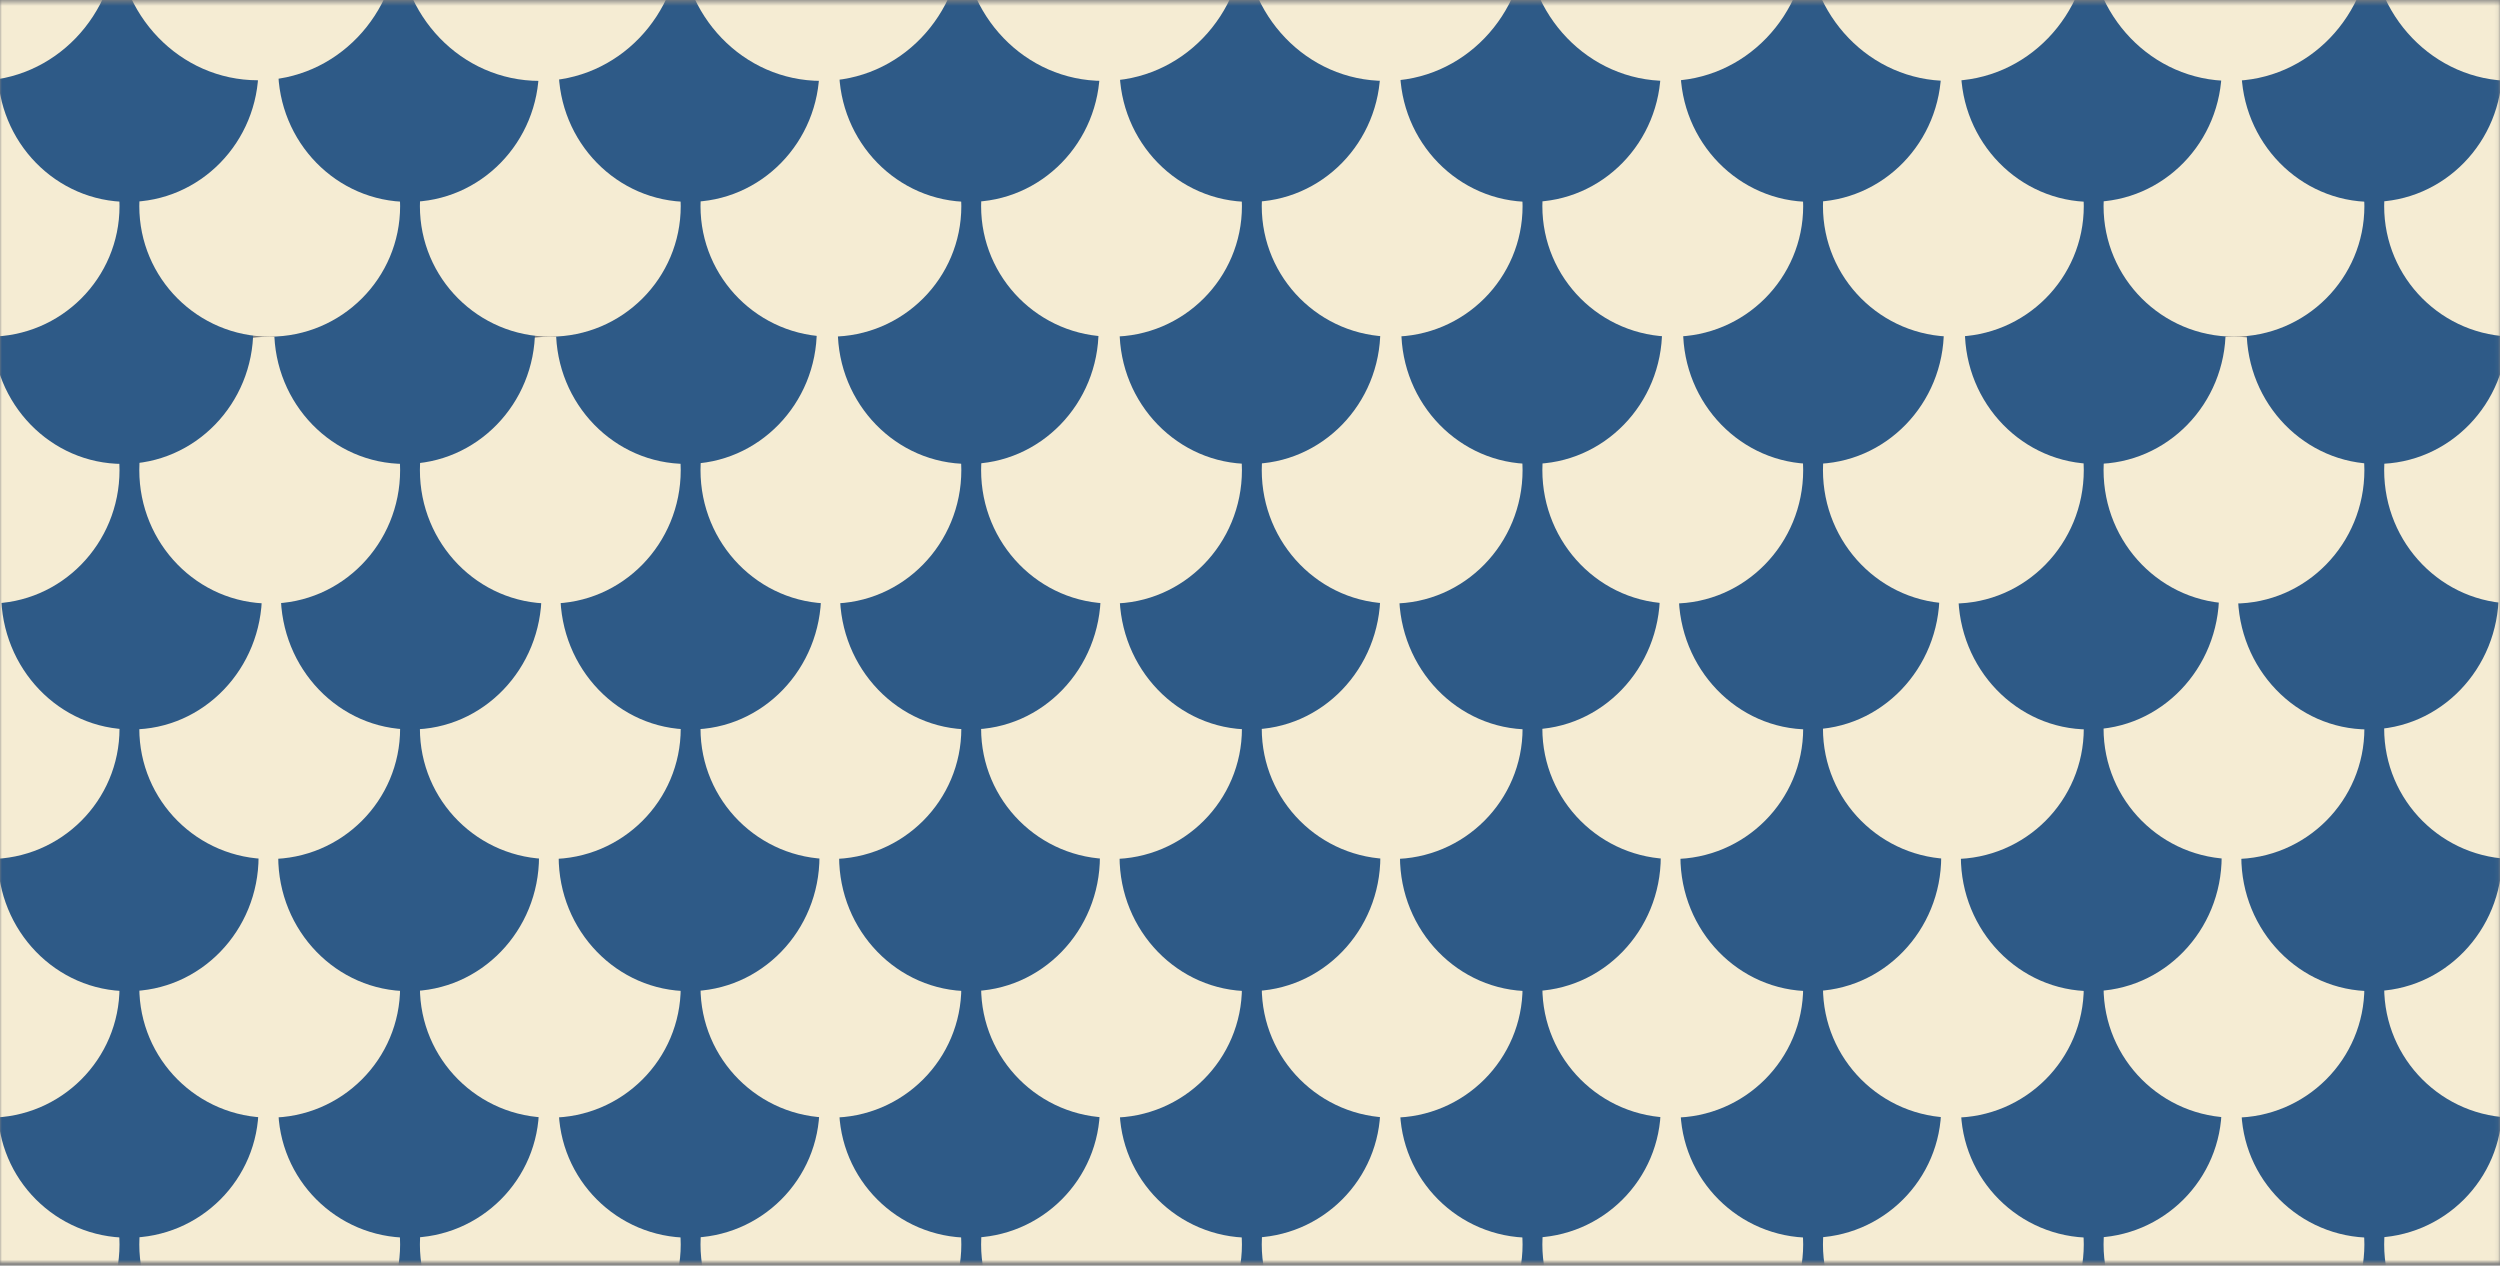 <svg width="640" height="324" viewBox="0 0 640 324" fill="none" xmlns="http://www.w3.org/2000/svg">
<rect x="0" y="0" width="640" height="324" fill="#808080" stroke="none"/>
<mask id="mask0_1094_198525" style="mask-type:luminance" maskUnits="userSpaceOnUse" x="0" y="0" width="640" height="324">
<path d="M639.9 0.496H0V323.104H639.9V0.496Z" fill="white"/>
</mask>
<g mask="url(#mask0_1094_198525)">
<path d="M567.845 -19.978H142.616V528.957H567.845V-19.978Z" fill="#F5ECD3"/>
<path d="M104.607 382.73C123.045 382.73 137.991 367.77 137.991 349.316C137.991 330.862 123.045 315.902 104.607 315.902C86.169 315.902 71.223 330.862 71.223 349.316C71.223 367.77 86.169 382.73 104.607 382.73Z" fill="#2E5A87"/>
<path d="M32.813 382.73C51.25 382.73 66.197 367.77 66.197 349.316C66.197 330.862 51.25 315.902 32.813 315.902C14.375 315.902 -0.572 330.862 -0.572 349.316C-0.572 367.77 14.375 382.73 32.813 382.73Z" fill="#2E5A87"/>
<path d="M176.401 382.73C194.839 382.73 209.786 367.77 209.786 349.316C209.786 330.862 194.839 315.902 176.401 315.902C157.964 315.902 143.017 330.862 143.017 349.316C143.017 367.77 157.964 382.73 176.401 382.73Z" fill="#2E5A87"/>
<path d="M248.196 382.73C266.633 382.73 281.58 367.77 281.58 349.316C281.58 330.862 266.633 315.902 248.196 315.902C229.758 315.902 214.811 330.862 214.811 349.316C214.811 367.77 229.758 382.73 248.196 382.73Z" fill="#2E5A87"/>
<path d="M319.99 382.73C338.428 382.73 353.374 367.77 353.374 349.316C353.374 330.862 338.428 315.902 319.99 315.902C301.552 315.902 286.606 330.862 286.606 349.316C286.606 367.77 301.552 382.73 319.99 382.73Z" fill="#2E5A87"/>
<path d="M391.775 382.73C410.212 382.73 425.159 367.77 425.159 349.316C425.159 330.862 410.212 315.902 391.775 315.902C373.337 315.902 358.39 330.862 358.39 349.316C358.39 367.77 373.337 382.73 391.775 382.73Z" fill="#2E5A87"/>
<path d="M463.569 382.73C482.007 382.73 496.953 367.77 496.953 349.316C496.953 330.862 482.007 315.902 463.569 315.902C445.131 315.902 430.185 330.862 430.185 349.316C430.185 367.77 445.131 382.73 463.569 382.73Z" fill="#2E5A87"/>
<path d="M535.363 382.73C553.801 382.73 568.748 367.77 568.748 349.316C568.748 330.862 553.801 315.902 535.363 315.902C516.926 315.902 501.979 330.862 501.979 349.316C501.979 367.77 516.926 382.73 535.363 382.73Z" fill="#2E5A87"/>
<path d="M607.158 382.73C625.595 382.73 640.542 367.77 640.542 349.316C640.542 330.862 625.595 315.902 607.158 315.902C588.72 315.902 573.773 330.862 573.773 349.316C573.773 367.77 588.72 382.73 607.158 382.73Z" fill="#2E5A87"/>
<path d="M140.88 352.004C159.318 352.004 174.265 337.044 174.265 318.59C174.265 300.136 159.318 285.176 140.88 285.176C122.443 285.176 107.496 300.136 107.496 318.59C107.496 337.044 122.443 352.004 140.88 352.004Z" fill="#F5ECD3"/>
<path d="M69.046 352.004C87.483 352.004 102.43 337.044 102.43 318.59C102.43 300.136 87.483 285.176 69.046 285.176C50.608 285.176 35.661 300.136 35.661 318.59C35.661 337.044 50.608 352.004 69.046 352.004Z" fill="#F5ECD3"/>
<path d="M-2.789 352.004C15.649 352.004 30.596 337.044 30.596 318.59C30.596 300.136 15.649 285.176 -2.789 285.176C-21.226 285.176 -36.173 300.136 -36.173 318.59C-36.173 337.044 -21.226 352.004 -2.789 352.004Z" fill="#F5ECD3"/>
<path d="M212.715 352.004C231.153 352.004 246.099 337.044 246.099 318.59C246.099 300.136 231.153 285.176 212.715 285.176C194.277 285.176 179.331 300.136 179.331 318.59C179.331 337.044 194.277 352.004 212.715 352.004Z" fill="#F5ECD3"/>
<path d="M284.549 352.004C302.987 352.004 317.934 337.044 317.934 318.59C317.934 300.136 302.987 285.176 284.549 285.176C266.112 285.176 251.165 300.136 251.165 318.59C251.165 337.044 266.112 352.004 284.549 352.004Z" fill="#F5ECD3"/>
<path d="M356.394 352.004C374.832 352.004 389.778 337.044 389.778 318.59C389.778 300.136 374.832 285.176 356.394 285.176C337.956 285.176 323.01 300.136 323.01 318.59C323.01 337.044 337.956 352.004 356.394 352.004Z" fill="#F5ECD3"/>
<path d="M428.228 352.004C446.666 352.004 461.613 337.044 461.613 318.59C461.613 300.136 446.666 285.176 428.228 285.176C409.791 285.176 394.844 300.136 394.844 318.59C394.844 337.044 409.791 352.004 428.228 352.004Z" fill="#F5ECD3"/>
<path d="M500.063 352.004C518.501 352.004 533.447 337.044 533.447 318.59C533.447 300.136 518.501 285.176 500.063 285.176C481.625 285.176 466.679 300.136 466.679 318.59C466.679 337.044 481.625 352.004 500.063 352.004Z" fill="#F5ECD3"/>
<path d="M571.897 352.004C590.335 352.004 605.282 337.044 605.282 318.59C605.282 300.136 590.335 285.176 571.897 285.176C553.46 285.176 538.513 300.136 538.513 318.59C538.513 337.044 553.46 352.004 571.897 352.004Z" fill="#F5ECD3"/>
<path d="M643.732 352.004C662.17 352.004 677.116 337.044 677.116 318.59C677.116 300.136 662.17 285.176 643.732 285.176C625.294 285.176 610.348 300.136 610.348 318.59C610.348 337.044 625.294 352.004 643.732 352.004Z" fill="#F5ECD3"/>
<path d="M104.607 316.855C123.045 316.855 137.991 301.894 137.991 283.44C137.991 264.986 123.045 250.026 104.607 250.026C86.169 250.026 71.223 264.986 71.223 283.44C71.223 301.894 86.169 316.855 104.607 316.855Z" fill="#2E5A87"/>
<path d="M32.813 316.855C51.25 316.855 66.197 301.894 66.197 283.44C66.197 264.986 51.25 250.026 32.813 250.026C14.375 250.026 -0.572 264.986 -0.572 283.44C-0.572 301.894 14.375 316.855 32.813 316.855Z" fill="#2E5A87"/>
<path d="M176.401 316.855C194.839 316.855 209.786 301.894 209.786 283.44C209.786 264.986 194.839 250.026 176.401 250.026C157.964 250.026 143.017 264.986 143.017 283.44C143.017 301.894 157.964 316.855 176.401 316.855Z" fill="#2E5A87"/>
<path d="M248.196 316.855C266.633 316.855 281.58 301.894 281.58 283.44C281.58 264.986 266.633 250.026 248.196 250.026C229.758 250.026 214.811 264.986 214.811 283.44C214.811 301.894 229.758 316.855 248.196 316.855Z" fill="#2E5A87"/>
<path d="M319.99 316.855C338.428 316.855 353.374 301.894 353.374 283.44C353.374 264.986 338.428 250.026 319.99 250.026C301.552 250.026 286.606 264.986 286.606 283.44C286.606 301.894 301.552 316.855 319.99 316.855Z" fill="#2E5A87"/>
<path d="M391.775 316.855C410.212 316.855 425.159 301.894 425.159 283.44C425.159 264.986 410.212 250.026 391.775 250.026C373.337 250.026 358.39 264.986 358.39 283.44C358.39 301.894 373.337 316.855 391.775 316.855Z" fill="#2E5A87"/>
<path d="M463.569 316.855C482.007 316.855 496.953 301.894 496.953 283.44C496.953 264.986 482.007 250.026 463.569 250.026C445.131 250.026 430.185 264.986 430.185 283.44C430.185 301.894 445.131 316.855 463.569 316.855Z" fill="#2E5A87"/>
<path d="M535.363 316.855C553.801 316.855 568.748 301.894 568.748 283.44C568.748 264.986 553.801 250.026 535.363 250.026C516.926 250.026 501.979 264.986 501.979 283.44C501.979 301.894 516.926 316.855 535.363 316.855Z" fill="#2E5A87"/>
<path d="M607.158 316.855C625.595 316.855 640.542 301.894 640.542 283.44C640.542 264.986 625.595 250.026 607.158 250.026C588.72 250.026 573.773 264.986 573.773 283.44C573.773 301.894 588.72 316.855 607.158 316.855Z" fill="#2E5A87"/>
<path d="M140.88 286.119C159.318 286.119 174.265 271.158 174.265 252.704C174.265 234.25 159.318 219.29 140.88 219.29C122.443 219.29 107.496 234.25 107.496 252.704C107.496 271.158 122.443 286.119 140.88 286.119Z" fill="#F5ECD3"/>
<path d="M69.046 286.119C87.483 286.119 102.43 271.158 102.43 252.704C102.43 234.25 87.483 219.29 69.046 219.29C50.608 219.29 35.661 234.25 35.661 252.704C35.661 271.158 50.608 286.119 69.046 286.119Z" fill="#F5ECD3"/>
<path d="M-2.789 286.119C15.649 286.119 30.596 271.158 30.596 252.704C30.596 234.25 15.649 219.29 -2.789 219.29C-21.226 219.29 -36.173 234.25 -36.173 252.704C-36.173 271.158 -21.226 286.119 -2.789 286.119Z" fill="#F5ECD3"/>
<path d="M212.715 286.119C231.153 286.119 246.099 271.158 246.099 252.704C246.099 234.25 231.153 219.29 212.715 219.29C194.277 219.29 179.331 234.25 179.331 252.704C179.331 271.158 194.277 286.119 212.715 286.119Z" fill="#F5ECD3"/>
<path d="M284.549 286.119C302.987 286.119 317.934 271.158 317.934 252.704C317.934 234.25 302.987 219.29 284.549 219.29C266.112 219.29 251.165 234.25 251.165 252.704C251.165 271.158 266.112 286.119 284.549 286.119Z" fill="#F5ECD3"/>
<path d="M356.394 286.119C374.832 286.119 389.778 271.158 389.778 252.704C389.778 234.25 374.832 219.29 356.394 219.29C337.956 219.29 323.01 234.25 323.01 252.704C323.01 271.158 337.956 286.119 356.394 286.119Z" fill="#F5ECD3"/>
<path d="M428.228 286.119C446.666 286.119 461.613 271.158 461.613 252.704C461.613 234.25 446.666 219.29 428.228 219.29C409.791 219.29 394.844 234.25 394.844 252.704C394.844 271.158 409.791 286.119 428.228 286.119Z" fill="#F5ECD3"/>
<path d="M500.063 286.119C518.501 286.119 533.447 271.158 533.447 252.704C533.447 234.25 518.501 219.29 500.063 219.29C481.625 219.29 466.679 234.25 466.679 252.704C466.679 271.158 481.625 286.119 500.063 286.119Z" fill="#F5ECD3"/>
<path d="M571.897 286.119C590.335 286.119 605.282 271.158 605.282 252.704C605.282 234.25 590.335 219.29 571.897 219.29C553.46 219.29 538.513 234.25 538.513 252.704C538.513 271.158 553.46 286.119 571.897 286.119Z" fill="#F5ECD3"/>
<path d="M643.732 286.119C662.17 286.119 677.116 271.158 677.116 252.704C677.116 234.25 662.17 219.29 643.732 219.29C625.294 219.29 610.348 234.25 610.348 252.704C610.348 271.158 625.294 286.119 643.732 286.119Z" fill="#F5ECD3"/>
<path d="M104.607 253.737C123.045 253.737 137.991 238.301 137.991 219.259C137.991 200.218 123.045 184.782 104.607 184.782C86.169 184.782 71.223 200.218 71.223 219.259C71.223 238.301 86.169 253.737 104.607 253.737Z" fill="#2E5A87"/>
<path d="M32.813 253.737C51.25 253.737 66.197 238.301 66.197 219.259C66.197 200.218 51.25 184.782 32.813 184.782C14.375 184.782 -0.572 200.218 -0.572 219.259C-0.572 238.301 14.375 253.737 32.813 253.737Z" fill="#2E5A87"/>
<path d="M176.401 253.737C194.839 253.737 209.786 238.301 209.786 219.259C209.786 200.218 194.839 184.782 176.401 184.782C157.964 184.782 143.017 200.218 143.017 219.259C143.017 238.301 157.964 253.737 176.401 253.737Z" fill="#2E5A87"/>
<path d="M248.196 253.737C266.633 253.737 281.58 238.301 281.58 219.259C281.58 200.218 266.633 184.782 248.196 184.782C229.758 184.782 214.811 200.218 214.811 219.259C214.811 238.301 229.758 253.737 248.196 253.737Z" fill="#2E5A87"/>
<path d="M319.99 253.737C338.428 253.737 353.374 238.301 353.374 219.259C353.374 200.218 338.428 184.782 319.99 184.782C301.552 184.782 286.606 200.218 286.606 219.259C286.606 238.301 301.552 253.737 319.99 253.737Z" fill="#2E5A87"/>
<path d="M391.775 253.737C410.212 253.737 425.159 238.301 425.159 219.259C425.159 200.218 410.212 184.782 391.775 184.782C373.337 184.782 358.39 200.218 358.39 219.259C358.39 238.301 373.337 253.737 391.775 253.737Z" fill="#2E5A87"/>
<path d="M463.569 253.737C482.007 253.737 496.953 238.301 496.953 219.259C496.953 200.218 482.007 184.782 463.569 184.782C445.131 184.782 430.185 200.218 430.185 219.259C430.185 238.301 445.131 253.737 463.569 253.737Z" fill="#2E5A87"/>
<path d="M535.363 253.737C553.801 253.737 568.748 238.301 568.748 219.259C568.748 200.218 553.801 184.782 535.363 184.782C516.926 184.782 501.979 200.218 501.979 219.259C501.979 238.301 516.926 253.737 535.363 253.737Z" fill="#2E5A87"/>
<path d="M607.158 253.737C625.595 253.737 640.542 238.301 640.542 219.259C640.542 200.218 625.595 184.782 607.158 184.782C588.72 184.782 573.773 200.218 573.773 219.259C573.773 238.301 588.72 253.737 607.158 253.737Z" fill="#2E5A87"/>
<path d="M140.88 219.912C159.318 219.912 174.265 204.951 174.265 186.497C174.265 168.043 159.318 153.083 140.88 153.083C122.443 153.083 107.496 168.043 107.496 186.497C107.496 204.951 122.443 219.912 140.88 219.912Z" fill="#F5ECD3"/>
<path d="M69.046 219.912C87.483 219.912 102.43 204.951 102.43 186.497C102.43 168.043 87.483 153.083 69.046 153.083C50.608 153.083 35.661 168.043 35.661 186.497C35.661 204.951 50.608 219.912 69.046 219.912Z" fill="#F5ECD3"/>
<path d="M-2.789 219.912C15.649 219.912 30.596 204.951 30.596 186.497C30.596 168.043 15.649 153.083 -2.789 153.083C-21.226 153.083 -36.173 168.043 -36.173 186.497C-36.173 204.951 -21.226 219.912 -2.789 219.912Z" fill="#F5ECD3"/>
<path d="M212.715 219.912C231.153 219.912 246.099 204.951 246.099 186.497C246.099 168.043 231.153 153.083 212.715 153.083C194.277 153.083 179.331 168.043 179.331 186.497C179.331 204.951 194.277 219.912 212.715 219.912Z" fill="#F5ECD3"/>
<path d="M284.549 219.912C302.987 219.912 317.934 204.951 317.934 186.497C317.934 168.043 302.987 153.083 284.549 153.083C266.112 153.083 251.165 168.043 251.165 186.497C251.165 204.951 266.112 219.912 284.549 219.912Z" fill="#F5ECD3"/>
<path d="M356.394 219.912C374.832 219.912 389.778 204.951 389.778 186.497C389.778 168.043 374.832 153.083 356.394 153.083C337.956 153.083 323.01 168.043 323.01 186.497C323.01 204.951 337.956 219.912 356.394 219.912Z" fill="#F5ECD3"/>
<path d="M428.228 219.912C446.666 219.912 461.613 204.951 461.613 186.497C461.613 168.043 446.666 153.083 428.228 153.083C409.791 153.083 394.844 168.043 394.844 186.497C394.844 204.951 409.791 219.912 428.228 219.912Z" fill="#F5ECD3"/>
<path d="M500.063 219.912C518.501 219.912 533.447 204.951 533.447 186.497C533.447 168.043 518.501 153.083 500.063 153.083C481.625 153.083 466.679 168.043 466.679 186.497C466.679 204.951 481.625 219.912 500.063 219.912Z" fill="#F5ECD3"/>
<path d="M571.897 219.912C590.335 219.912 605.282 204.951 605.282 186.497C605.282 168.043 590.335 153.083 571.897 153.083C553.46 153.083 538.513 168.043 538.513 186.497C538.513 204.951 553.46 219.912 571.897 219.912Z" fill="#F5ECD3"/>
<path d="M643.732 219.912C662.17 219.912 677.116 204.951 677.116 186.497C677.116 168.043 662.17 153.083 643.732 153.083C625.294 153.083 610.348 168.043 610.348 186.497C610.348 204.951 625.294 219.912 643.732 219.912Z" fill="#F5ECD3"/>
<path d="M105.259 186.738C123.697 186.738 138.643 171.176 138.643 151.979C138.643 132.783 123.697 117.221 105.259 117.221C86.821 117.221 71.875 132.783 71.875 151.979C71.875 171.176 86.821 186.738 105.259 186.738Z" fill="#2E5A87"/>
<path d="M33.685 186.738C52.123 186.738 67.07 171.176 67.07 151.979C67.07 132.783 52.123 117.221 33.685 117.221C15.248 117.221 0.301 132.783 0.301 151.979C0.301 171.176 15.248 186.738 33.685 186.738Z" fill="#2E5A87"/>
<path d="M176.833 186.738C195.27 186.738 210.217 171.176 210.217 151.979C210.217 132.783 195.27 117.221 176.833 117.221C158.395 117.221 143.448 132.783 143.448 151.979C143.448 171.176 158.395 186.738 176.833 186.738Z" fill="#2E5A87"/>
<path d="M248.406 186.738C266.844 186.738 281.791 171.176 281.791 151.979C281.791 132.783 266.844 117.221 248.406 117.221C229.969 117.221 215.022 132.783 215.022 151.979C215.022 171.176 229.969 186.738 248.406 186.738Z" fill="#2E5A87"/>
<path d="M319.99 186.738C338.428 186.738 353.374 171.176 353.374 151.979C353.374 132.783 338.428 117.221 319.99 117.221C301.552 117.221 286.606 132.783 286.606 151.979C286.606 171.176 301.552 186.738 319.99 186.738Z" fill="#2E5A87"/>
<path d="M391.564 186.738C410.001 186.738 424.948 171.176 424.948 151.979C424.948 132.783 410.001 117.221 391.564 117.221C373.126 117.221 358.179 132.783 358.179 151.979C358.179 171.176 373.126 186.738 391.564 186.738Z" fill="#2E5A87"/>
<path d="M463.138 186.738C481.575 186.738 496.522 171.176 496.522 151.979C496.522 132.783 481.575 117.221 463.138 117.221C444.7 117.221 429.753 132.783 429.753 151.979C429.753 171.176 444.7 186.738 463.138 186.738Z" fill="#2E5A87"/>
<path d="M534.711 186.738C553.149 186.738 568.096 171.176 568.096 151.979C568.096 132.783 553.149 117.221 534.711 117.221C516.274 117.221 501.327 132.783 501.327 151.979C501.327 171.176 516.274 186.738 534.711 186.738Z" fill="#2E5A87"/>
<path d="M606.285 186.738C624.723 186.738 639.669 171.176 639.669 151.979C639.669 132.783 624.723 117.221 606.285 117.221C587.847 117.221 572.901 132.783 572.901 151.979C572.901 171.176 587.847 186.738 606.285 186.738Z" fill="#2E5A87"/>
<path d="M140.88 154.507C159.318 154.507 174.265 139.215 174.265 120.35C174.265 101.486 159.318 86.194 140.88 86.194C122.443 86.194 107.496 101.486 107.496 120.35C107.496 139.215 122.443 154.507 140.88 154.507Z" fill="#F5ECD3"/>
<path d="M69.046 154.507C87.483 154.507 102.43 139.215 102.43 120.35C102.43 101.486 87.483 86.194 69.046 86.194C50.608 86.194 35.661 101.486 35.661 120.35C35.661 139.215 50.608 154.507 69.046 154.507Z" fill="#F5ECD3"/>
<path d="M-2.789 154.507C15.649 154.507 30.596 139.215 30.596 120.35C30.596 101.486 15.649 86.194 -2.789 86.194C-21.226 86.194 -36.173 101.486 -36.173 120.35C-36.173 139.215 -21.226 154.507 -2.789 154.507Z" fill="#F5ECD3"/>
<path d="M212.715 154.507C231.153 154.507 246.099 139.215 246.099 120.35C246.099 101.486 231.153 86.194 212.715 86.194C194.277 86.194 179.331 101.486 179.331 120.35C179.331 139.215 194.277 154.507 212.715 154.507Z" fill="#F5ECD3"/>
<path d="M284.549 154.507C302.987 154.507 317.934 139.215 317.934 120.35C317.934 101.486 302.987 86.194 284.549 86.194C266.112 86.194 251.165 101.486 251.165 120.35C251.165 139.215 266.112 154.507 284.549 154.507Z" fill="#F5ECD3"/>
<path d="M356.394 154.507C374.832 154.507 389.778 139.215 389.778 120.35C389.778 101.486 374.832 86.194 356.394 86.194C337.956 86.194 323.01 101.486 323.01 120.35C323.01 139.215 337.956 154.507 356.394 154.507Z" fill="#F5ECD3"/>
<path d="M428.228 154.507C446.666 154.507 461.613 139.215 461.613 120.35C461.613 101.486 446.666 86.194 428.228 86.194C409.791 86.194 394.844 101.486 394.844 120.35C394.844 139.215 409.791 154.507 428.228 154.507Z" fill="#F5ECD3"/>
<path d="M500.063 154.507C518.501 154.507 533.447 139.215 533.447 120.35C533.447 101.486 518.501 86.194 500.063 86.194C481.625 86.194 466.679 101.486 466.679 120.35C466.679 139.215 481.625 154.507 500.063 154.507Z" fill="#F5ECD3"/>
<path d="M571.897 154.507C590.335 154.507 605.282 139.215 605.282 120.35C605.282 101.486 590.335 86.194 571.897 86.194C553.46 86.194 538.513 101.486 538.513 120.35C538.513 139.215 553.46 154.507 571.897 154.507Z" fill="#F5ECD3"/>
<path d="M643.732 154.507C662.17 154.507 677.116 139.215 677.116 120.35C677.116 101.486 662.17 86.194 643.732 86.194C625.294 86.194 610.348 101.486 610.348 120.35C610.348 139.215 625.294 154.507 643.732 154.507Z" fill="#F5ECD3"/>
<path d="M103.584 118.765C122.021 118.765 136.968 103.392 136.968 84.428C136.968 65.464 122.021 50.091 103.584 50.091C85.146 50.091 70.199 65.464 70.199 84.428C70.199 103.392 85.146 118.765 103.584 118.765Z" fill="#2E5A87"/>
<path d="M31.448 118.765C49.886 118.765 64.833 103.392 64.833 84.428C64.833 65.464 49.886 50.091 31.448 50.091C13.011 50.091 -1.936 65.464 -1.936 84.428C-1.936 103.392 13.011 118.765 31.448 118.765Z" fill="#2E5A87"/>
<path d="M175.719 118.765C194.157 118.765 209.104 103.392 209.104 84.428C209.104 65.464 194.157 50.091 175.719 50.091C157.282 50.091 142.335 65.464 142.335 84.428C142.335 103.392 157.282 118.765 175.719 118.765Z" fill="#2E5A87"/>
<path d="M247.855 118.765C266.292 118.765 281.239 103.392 281.239 84.428C281.239 65.464 266.292 50.091 247.855 50.091C229.417 50.091 214.47 65.464 214.47 84.428C214.47 103.392 229.417 118.765 247.855 118.765Z" fill="#2E5A87"/>
<path d="M319.99 118.765C338.428 118.765 353.374 103.392 353.374 84.428C353.374 65.464 338.428 50.091 319.99 50.091C301.552 50.091 286.606 65.464 286.606 84.428C286.606 103.392 301.552 118.765 319.99 118.765Z" fill="#2E5A87"/>
<path d="M392.116 118.765C410.553 118.765 425.5 103.392 425.5 84.428C425.5 65.464 410.553 50.091 392.116 50.091C373.678 50.091 358.731 65.464 358.731 84.428C358.731 103.392 373.678 118.765 392.116 118.765Z" fill="#2E5A87"/>
<path d="M464.251 118.765C482.689 118.765 497.635 103.392 497.635 84.428C497.635 65.464 482.689 50.091 464.251 50.091C445.813 50.091 430.867 65.464 430.867 84.428C430.867 103.392 445.813 118.765 464.251 118.765Z" fill="#2E5A87"/>
<path d="M536.386 118.765C554.824 118.765 569.771 103.392 569.771 84.428C569.771 65.464 554.824 50.091 536.386 50.091C517.949 50.091 503.002 65.464 503.002 84.428C503.002 103.392 517.949 118.765 536.386 118.765Z" fill="#2E5A87"/>
<path d="M608.522 118.765C626.96 118.765 641.906 103.392 641.906 84.428C641.906 65.464 626.96 50.091 608.522 50.091C590.084 50.091 575.138 65.464 575.138 84.428C575.138 103.392 590.084 118.765 608.522 118.765Z" fill="#2E5A87"/>
<path d="M140.88 86.183C159.318 86.183 174.265 71.223 174.265 52.769C174.265 34.315 159.318 19.355 140.88 19.355C122.443 19.355 107.496 34.315 107.496 52.769C107.496 71.223 122.443 86.183 140.88 86.183Z" fill="#F5ECD3"/>
<path d="M69.046 86.183C87.483 86.183 102.43 71.223 102.43 52.769C102.43 34.315 87.483 19.355 69.046 19.355C50.608 19.355 35.661 34.315 35.661 52.769C35.661 71.223 50.608 86.183 69.046 86.183Z" fill="#F5ECD3"/>
<path d="M-2.789 86.183C15.649 86.183 30.596 71.223 30.596 52.769C30.596 34.315 15.649 19.355 -2.789 19.355C-21.226 19.355 -36.173 34.315 -36.173 52.769C-36.173 71.223 -21.226 86.183 -2.789 86.183Z" fill="#F5ECD3"/>
<path d="M212.715 86.183C231.153 86.183 246.099 71.223 246.099 52.769C246.099 34.315 231.153 19.355 212.715 19.355C194.277 19.355 179.331 34.315 179.331 52.769C179.331 71.223 194.277 86.183 212.715 86.183Z" fill="#F5ECD3"/>
<path d="M284.549 86.183C302.987 86.183 317.934 71.223 317.934 52.769C317.934 34.315 302.987 19.355 284.549 19.355C266.112 19.355 251.165 34.315 251.165 52.769C251.165 71.223 266.112 86.183 284.549 86.183Z" fill="#F5ECD3"/>
<path d="M356.394 86.183C374.832 86.183 389.778 71.223 389.778 52.769C389.778 34.315 374.832 19.355 356.394 19.355C337.956 19.355 323.01 34.315 323.01 52.769C323.01 71.223 337.956 86.183 356.394 86.183Z" fill="#F5ECD3"/>
<path d="M428.228 86.183C446.666 86.183 461.613 71.223 461.613 52.769C461.613 34.315 446.666 19.355 428.228 19.355C409.791 19.355 394.844 34.315 394.844 52.769C394.844 71.223 409.791 86.183 428.228 86.183Z" fill="#F5ECD3"/>
<path d="M500.063 86.183C518.501 86.183 533.447 71.223 533.447 52.769C533.447 34.315 518.501 19.355 500.063 19.355C481.625 19.355 466.679 34.315 466.679 52.769C466.679 71.223 481.625 86.183 500.063 86.183Z" fill="#F5ECD3"/>
<path d="M571.897 86.183C590.335 86.183 605.282 71.223 605.282 52.769C605.282 34.315 590.335 19.355 571.897 19.355C553.46 19.355 538.513 34.315 538.513 52.769C538.513 71.223 553.46 86.183 571.897 86.183Z" fill="#F5ECD3"/>
<path d="M643.732 86.183C662.17 86.183 677.116 71.223 677.116 52.769C677.116 34.315 662.17 19.355 643.732 19.355C625.294 19.355 610.348 34.315 610.348 52.769C610.348 71.223 625.294 86.183 643.732 86.183Z" fill="#F5ECD3"/>
<path d="M104.587 51.686C123.025 51.686 137.971 36.366 137.971 17.469C137.971 -1.429 123.025 -16.748 104.587 -16.748C86.149 -16.748 71.203 -1.429 71.203 17.469C71.203 36.366 86.149 51.686 104.587 51.686Z" fill="#2E5A87"/>
<path d="M32.792 51.686C51.23 51.686 66.177 36.366 66.177 17.469C66.177 -1.429 51.23 -16.748 32.792 -16.748C14.355 -16.748 -0.592 -1.429 -0.592 17.469C-0.592 36.366 14.355 51.686 32.792 51.686Z" fill="#2E5A87"/>
<path d="M176.391 51.686C194.829 51.686 209.776 36.366 209.776 17.469C209.776 -1.429 194.829 -16.748 176.391 -16.748C157.954 -16.748 143.007 -1.429 143.007 17.469C143.007 36.366 157.954 51.686 176.391 51.686Z" fill="#2E5A87"/>
<path d="M248.186 51.686C266.623 51.686 281.57 36.366 281.57 17.469C281.57 -1.429 266.623 -16.748 248.186 -16.748C229.748 -16.748 214.801 -1.429 214.801 17.469C214.801 36.366 229.748 51.686 248.186 51.686Z" fill="#2E5A87"/>
<path d="M319.99 51.686C338.428 51.686 353.374 36.366 353.374 17.469C353.374 -1.429 338.428 -16.748 319.99 -16.748C301.552 -16.748 286.606 -1.429 286.606 17.469C286.606 36.366 301.552 51.686 319.99 51.686Z" fill="#2E5A87"/>
<path d="M391.785 51.686C410.222 51.686 425.169 36.366 425.169 17.469C425.169 -1.429 410.222 -16.748 391.785 -16.748C373.347 -16.748 358.4 -1.429 358.4 17.469C358.4 36.366 373.347 51.686 391.785 51.686Z" fill="#2E5A87"/>
<path d="M463.579 51.686C482.017 51.686 496.963 36.366 496.963 17.469C496.963 -1.429 482.017 -16.748 463.579 -16.748C445.141 -16.748 430.195 -1.429 430.195 17.469C430.195 36.366 445.141 51.686 463.579 51.686Z" fill="#2E5A87"/>
<path d="M535.383 51.686C553.821 51.686 568.768 36.366 568.768 17.469C568.768 -1.429 553.821 -16.748 535.383 -16.748C516.946 -16.748 501.999 -1.429 501.999 17.469C501.999 36.366 516.946 51.686 535.383 51.686Z" fill="#2E5A87"/>
<path d="M607.178 51.686C625.615 51.686 640.562 36.366 640.562 17.469C640.562 -1.429 625.615 -16.748 607.178 -16.748C588.74 -16.748 573.793 -1.429 573.793 17.469C573.793 36.366 588.74 51.686 607.178 51.686Z" fill="#2E5A87"/>
<path d="M102.079 -16.919C102.079 3.776 85.928 20.549 66.016 20.549C46.104 20.549 29.903 3.776 29.903 -16.919H102.079Z" fill="#F5ECD3"/>
<path d="M29.964 -16.748C29.964 3.947 13.823 20.709 -6.099 20.709C-26.021 20.709 -42.162 3.947 -42.162 -16.748H29.964Z" fill="#F5ECD3"/>
<path d="M174.235 -16.748C174.235 3.947 158.084 20.709 138.122 20.709C118.159 20.709 102.009 3.947 102.009 -16.748H174.235Z" fill="#F5ECD3"/>
<path d="M246.37 -16.748C246.37 3.947 230.22 20.709 210.257 20.709C190.295 20.709 174.194 3.947 174.194 -16.748H246.37Z" fill="#F5ECD3"/>
<path d="M318.536 -16.748C318.536 3.947 302.385 20.709 282.423 20.709C262.46 20.709 246.36 3.947 246.36 -16.748H318.536Z" fill="#F5ECD3"/>
<path d="M390.631 -16.748C390.631 3.947 374.49 20.709 354.568 20.709C334.646 20.709 318.536 3.947 318.536 -16.748H390.631Z" fill="#F5ECD3"/>
<path d="M462.766 -16.748C462.766 3.947 446.616 20.709 426.704 20.709C406.791 20.709 390.591 3.947 390.591 -16.748H462.766Z" fill="#F5ECD3"/>
<path d="M534.902 -16.748C534.902 3.947 518.751 20.709 498.789 20.709C478.827 20.709 462.676 3.947 462.676 -16.748H534.902Z" fill="#F5ECD3"/>
<path d="M607.037 -16.748C607.037 3.947 590.887 20.709 570.924 20.709C550.962 20.709 534.862 3.947 534.862 -16.748H607.037Z" fill="#F5ECD3"/>
<path d="M679.173 -16.748C679.173 3.947 663.022 20.709 643.06 20.709C623.097 20.709 606.997 3.947 606.997 -16.748H679.173Z" fill="#F5ECD3"/>
</g>
</svg>
